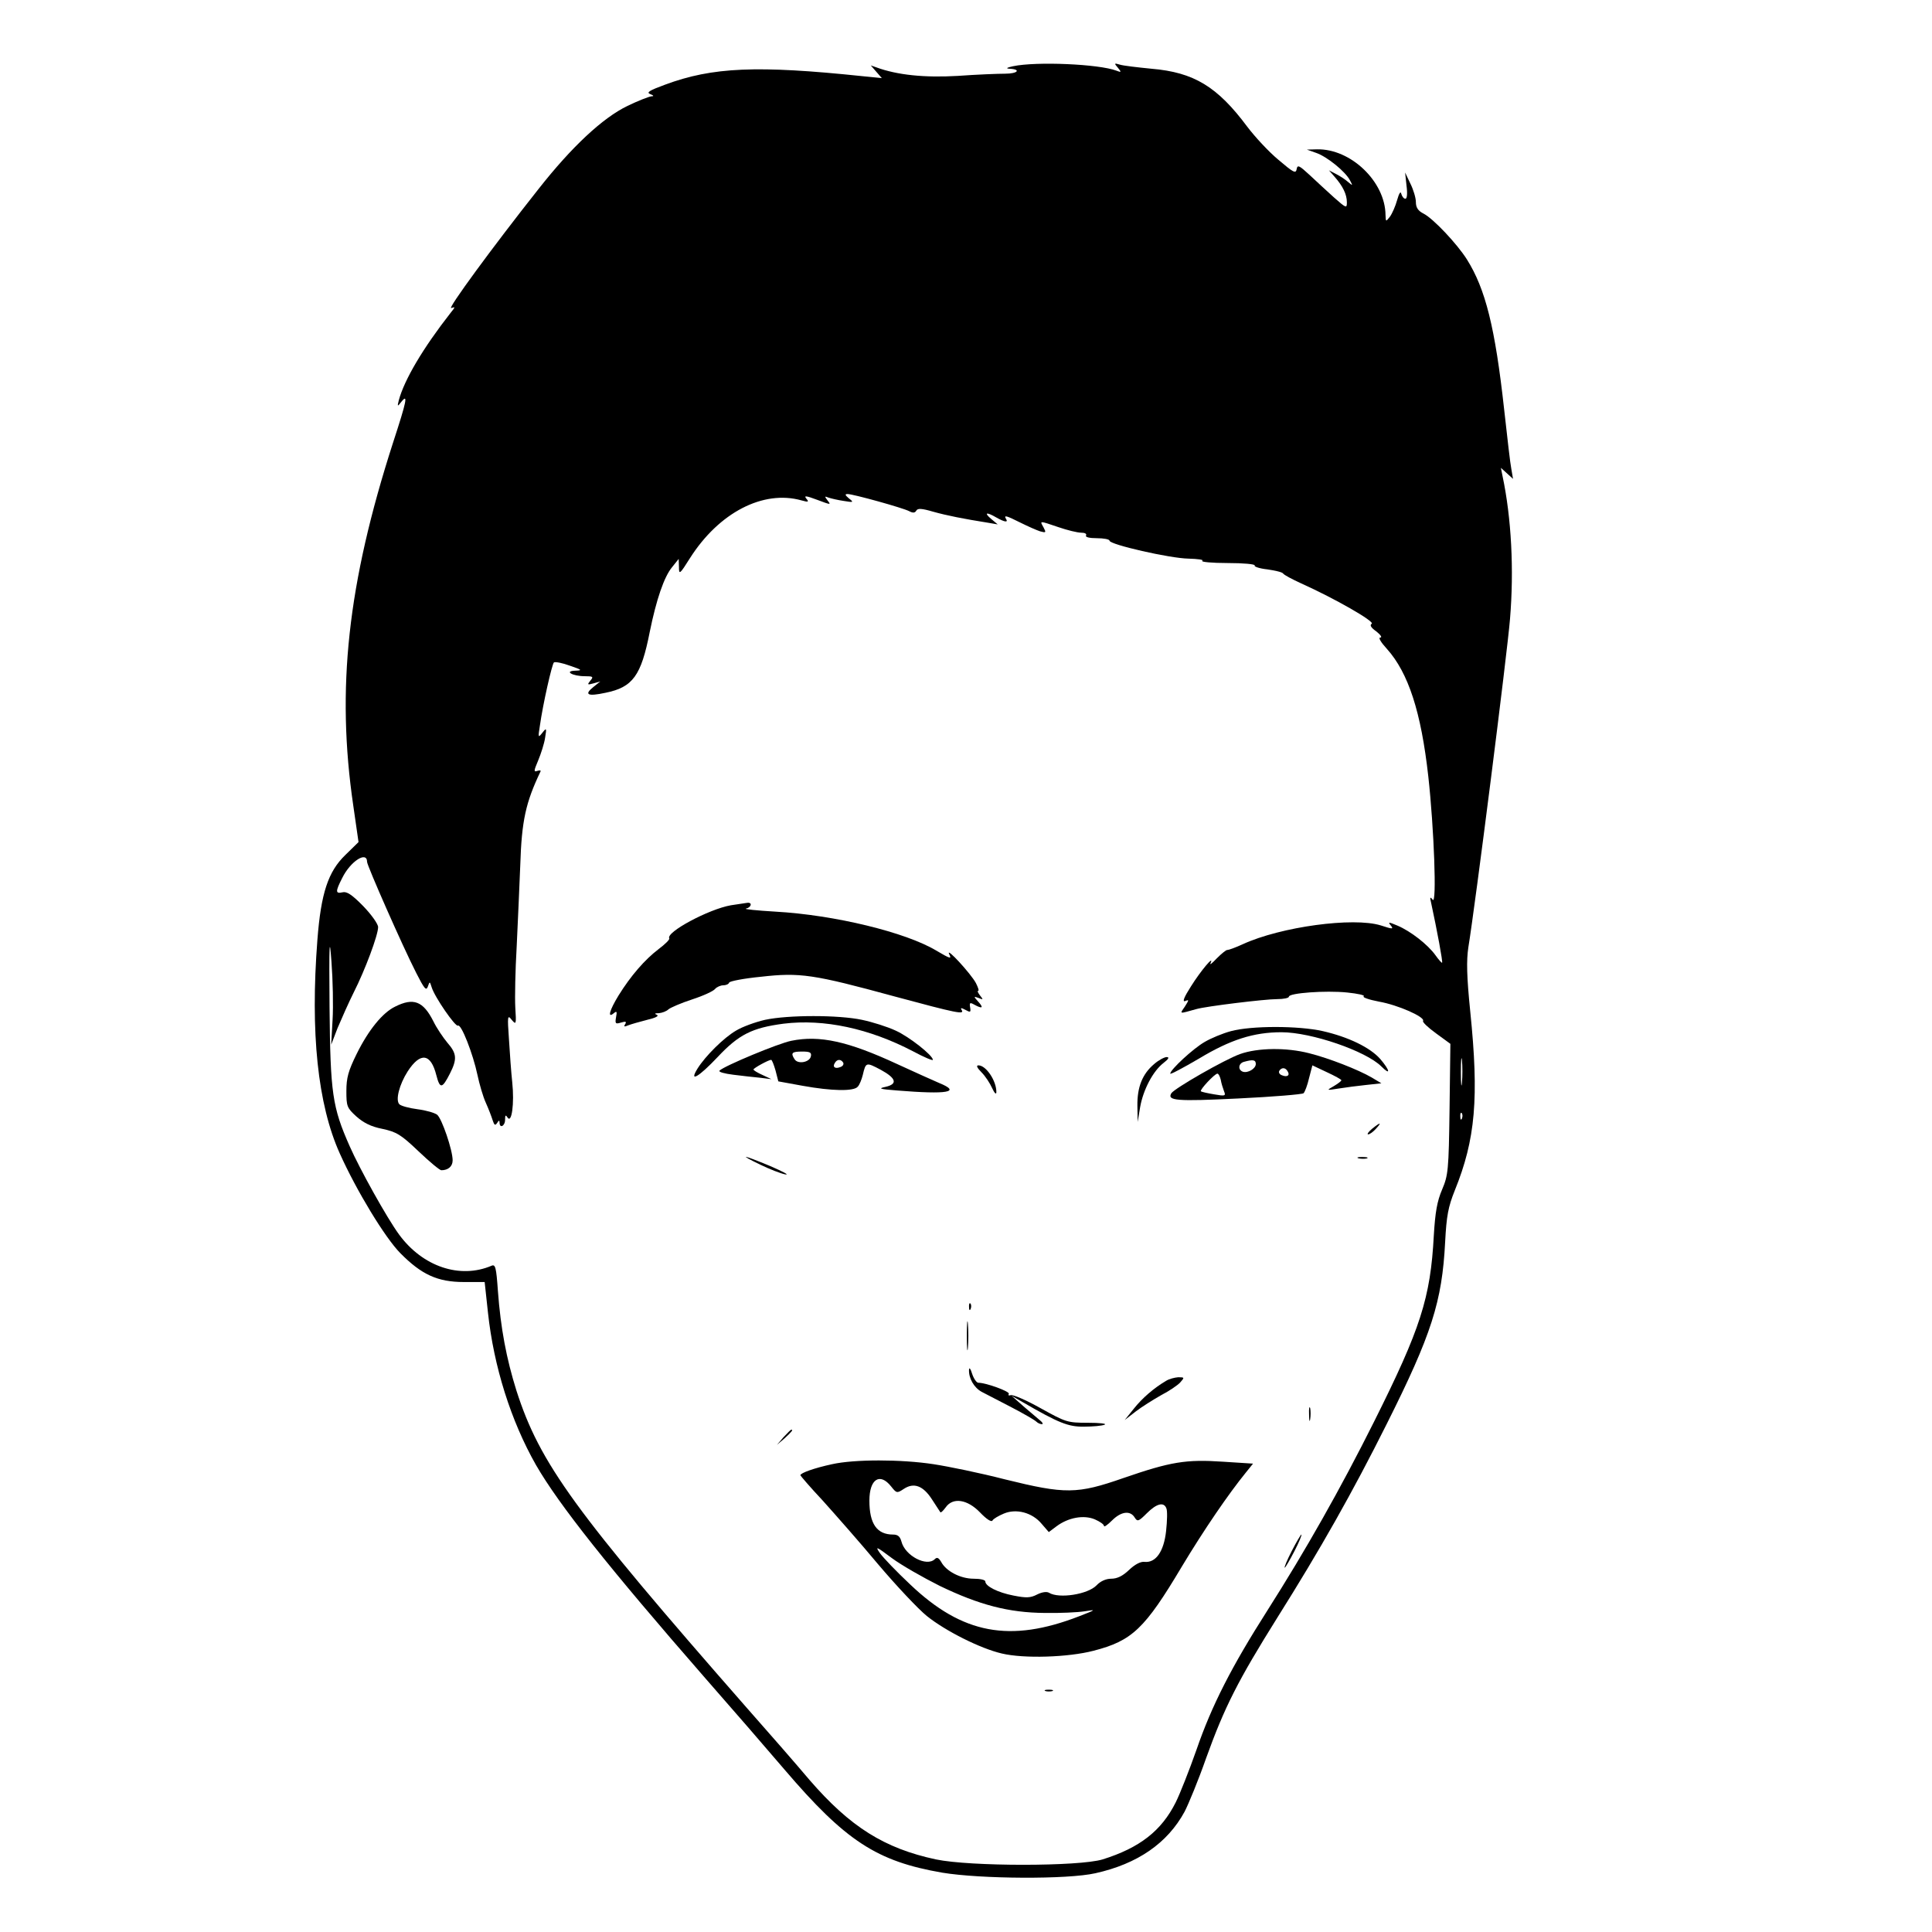 <?xml version="1.0" standalone="no"?>
<!DOCTYPE svg PUBLIC "-//W3C//DTD SVG 20010904//EN"
 "http://www.w3.org/TR/2001/REC-SVG-20010904/DTD/svg10.dtd">
<svg version="1.0" xmlns="http://www.w3.org/2000/svg"
 width="700pt" height="700pt" viewBox="0 0 700 700"
 preserveAspectRatio="xMidYMid meet">
<g transform="translate(0,700) scale(0.1,-0.1)"
fill="#000000" stroke="none">
<path d="M3670 6760 c-22 -5 -27 -8 -13 -9 44 -2 31 -18 -15 -18 -26 0 -103
-3 -172 -8 -120 -7 -219 3 -295 31 l-20 7 20 -23 20 -23 -70 7 c-382 40 -544
33 -716 -31 -57 -21 -68 -28 -53 -34 13 -5 14 -8 4 -8 -9 -1 -48 -16 -87 -35
-89 -43 -201 -147 -322 -301 -167 -211 -333 -438 -316 -431 15 5 15 4 -2 -17
-101 -129 -168 -243 -188 -317 -6 -24 -5 -24 9 -6 25 31 20 5 -30 -148 -165
-512 -206 -892 -144 -1315 l19 -132 -48 -47 c-62 -60 -88 -138 -101 -307 -26
-337 1 -596 81 -774 61 -136 164 -305 219 -361 77 -78 135 -105 231 -105 l75
0 12 -111 c21 -195 83 -392 174 -552 83 -144 264 -372 613 -772 94 -107 223
-256 287 -331 222 -260 335 -333 572 -374 139 -23 454 -25 555 -2 153 34 261
109 323 223 14 27 50 114 78 194 67 186 116 282 258 509 156 248 273 455 396
701 163 325 201 444 212 660 5 95 11 127 35 187 75 185 88 335 56 648 -13 128
-14 185 -7 232 25 152 141 1066 151 1190 15 179 5 367 -27 518 l-6 30 22 -20
22 -20 -6 35 c-4 19 -15 116 -26 215 -33 300 -68 438 -135 545 -36 57 -122
148 -157 166 -20 10 -28 22 -28 42 0 15 -9 45 -20 67 l-19 40 5 -47 c4 -30 2
-48 -4 -48 -6 0 -12 8 -15 18 -2 11 -8 2 -15 -23 -6 -22 -18 -49 -26 -60 -15
-19 -15 -19 -16 6 -1 121 -126 241 -249 238 l-36 -1 34 -12 c40 -14 106 -68
122 -99 11 -21 11 -21 -7 -6 -10 9 -30 22 -44 29 l-25 13 21 -24 c29 -33 44
-63 44 -92 0 -22 -2 -22 -46 17 -25 23 -65 59 -89 82 -38 35 -44 38 -47 21 -3
-17 -12 -12 -66 34 -35 29 -85 83 -113 120 -108 145 -193 197 -347 210 -51 5
-103 11 -115 15 -20 6 -21 5 -7 -11 14 -17 13 -18 -5 -11 -63 24 -290 34 -375
16z m-671 -1574 c-12 16 -12 17 3 11 9 -3 34 -9 55 -12 36 -6 37 -5 19 9 -14
12 -16 16 -5 16 20 0 200 -50 223 -62 13 -7 21 -7 26 2 5 9 20 8 61 -4 50 -14
111 -26 199 -40 l35 -6 -24 20 c-27 23 -17 26 19 5 30 -17 44 -19 35 -5 -9 15
1 12 53 -14 26 -13 58 -27 70 -31 22 -6 23 -5 13 14 -14 25 -17 25 54 1 32
-11 69 -20 82 -20 14 0 21 -4 18 -10 -4 -6 12 -10 39 -10 25 0 46 -4 46 -9 0
-14 219 -64 286 -65 34 -1 57 -4 50 -8 -6 -4 35 -8 92 -8 57 0 101 -4 98 -9
-3 -4 18 -11 46 -14 28 -4 54 -10 57 -15 3 -5 33 -21 66 -36 122 -55 267 -138
255 -146 -8 -5 -3 -14 17 -28 15 -12 22 -22 14 -22 -8 0 2 -17 24 -41 78 -87
124 -229 150 -462 21 -190 31 -467 16 -447 -9 12 -11 10 -6 -10 22 -102 43
-215 40 -218 -1 -2 -12 10 -24 27 -28 39 -90 87 -137 107 -33 14 -36 14 -25 1
11 -14 7 -14 -36 0 -100 31 -363 -5 -500 -68 -26 -12 -51 -21 -56 -21 -4 1
-21 -13 -38 -30 -17 -18 -27 -26 -23 -18 15 33 -36 -28 -71 -84 -25 -39 -32
-57 -21 -53 15 6 14 4 -1 -20 -19 -28 -23 -27 42 -9 35 10 247 36 292 36 24 0
43 4 43 9 0 13 132 23 211 15 39 -4 66 -10 60 -14 -6 -3 18 -12 55 -19 69 -12
168 -56 160 -70 -3 -4 18 -24 47 -45 l52 -38 -3 -236 c-3 -223 -5 -240 -27
-292 -18 -42 -25 -82 -30 -166 -12 -227 -48 -338 -216 -674 -123 -246 -249
-468 -387 -685 -130 -204 -202 -345 -257 -505 -26 -74 -60 -160 -75 -190 -52
-104 -131 -165 -265 -207 -86 -26 -480 -26 -604 0 -187 40 -311 118 -458 288
-48 57 -151 175 -228 262 -623 711 -749 884 -834 1149 -36 115 -57 225 -67
361 -6 85 -9 97 -23 91 -115 -49 -250 -3 -335 113 -44 60 -143 238 -179 320
-63 142 -70 192 -73 503 -2 236 0 264 7 165 5 -66 7 -160 4 -210 l-5 -90 23
60 c14 33 40 92 59 130 41 81 88 207 88 236 0 11 -24 45 -54 76 -41 42 -60 54
-75 50 -26 -6 -26 3 -1 52 30 61 90 99 90 58 0 -13 128 -304 178 -402 29 -57
36 -66 42 -50 7 20 7 20 14 -2 11 -36 86 -144 95 -139 12 8 55 -103 71 -179 7
-33 20 -78 30 -100 10 -22 21 -51 25 -64 6 -18 9 -20 16 -10 6 10 9 11 9 2 0
-23 20 -13 20 10 0 17 2 19 9 8 15 -23 25 51 17 127 -4 37 -9 108 -12 157 -6
85 -5 89 10 70 16 -19 17 -17 13 45 -2 36 0 135 5 220 4 85 10 218 13 295 5
162 20 228 73 339 3 5 -2 6 -11 3 -14 -5 -13 0 3 38 10 24 22 61 25 82 6 36 5
37 -10 18 -15 -19 -16 -18 -9 25 11 79 44 224 51 230 5 3 31 -2 58 -12 44 -15
46 -17 20 -18 -43 -1 -11 -20 34 -20 30 0 32 -2 20 -16 -12 -15 -11 -16 11
-10 l25 7 -25 -20 c-35 -28 -21 -35 44 -21 99 20 129 62 160 220 24 118 52
200 81 235 l24 30 1 -30 c0 -28 3 -26 40 33 105 165 265 248 404 209 25 -7 28
-6 17 7 -9 11 0 10 40 -5 48 -18 51 -19 38 -3z m2298 -2108 c-2 -24 -4 -7 -4
37 0 44 2 63 4 43 2 -21 2 -57 0 -80z m0 -130 c-3 -8 -6 -5 -6 6 -1 11 2 17 5
13 3 -3 4 -12 1 -19z"/>
<path d="M2648 3720 c-80 -14 -237 -98 -223 -120 2 -4 -15 -21 -39 -39 -50
-38 -101 -97 -145 -168 -33 -54 -41 -84 -17 -64 11 9 12 6 8 -15 -4 -23 -2
-25 18 -19 17 5 21 4 15 -6 -6 -9 -3 -10 11 -4 10 4 42 13 69 20 30 7 44 14
35 18 -10 4 -8 6 7 6 12 1 28 7 35 14 7 6 46 23 86 36 40 13 77 30 83 38 6 7
20 13 29 13 10 0 20 4 22 10 2 5 53 15 115 21 141 16 190 9 483 -71 230 -62
256 -67 244 -49 -5 8 -1 8 14 0 18 -10 20 -9 17 9 -3 17 -1 19 15 10 29 -16
35 -12 15 10 -18 20 -18 21 1 14 17 -7 17 -6 5 9 -7 9 -11 17 -7 17 4 0 0 12
-8 28 -18 34 -111 135 -97 105 10 -19 4 -17 -47 13 -110 66 -368 129 -583 141
-68 4 -116 9 -106 11 19 4 24 23 5 21 -7 -1 -34 -5 -60 -9z"/>
<path d="M1432 3353 c-46 -22 -97 -85 -140 -172 -30 -61 -37 -86 -37 -134 0
-55 2 -61 36 -92 26 -23 53 -37 94 -45 51 -11 67 -20 131 -81 40 -38 77 -69
83 -69 25 0 41 14 41 36 0 37 -39 151 -56 165 -9 7 -40 16 -71 20 -31 4 -60
12 -66 18 -15 15 0 72 30 119 46 71 84 66 104 -14 13 -50 21 -49 49 6 27 53
25 73 -9 112 -15 18 -39 53 -51 78 -37 73 -72 86 -138 53z"/>
<path d="M2772 3305 c-35 -8 -82 -25 -105 -39 -45 -26 -112 -93 -140 -138 -32
-52 5 -30 73 42 77 82 125 106 239 121 146 18 310 -17 469 -100 39 -21 72 -35
72 -31 0 16 -86 84 -135 106 -30 14 -84 31 -122 39 -85 18 -267 18 -351 0z"/>
<path d="M4460 3264 c-30 -8 -73 -26 -95 -39 -42 -24 -125 -101 -125 -115 0
-4 47 21 105 55 113 68 197 95 298 95 108 0 306 -68 362 -124 35 -35 31 -14
-4 27 -37 42 -116 80 -208 101 -89 20 -258 20 -333 0z"/>
<path d="M2867 3229 c-46 -9 -243 -91 -260 -108 -5 -5 18 -11 50 -15 32 -4 76
-9 98 -11 l40 -5 -32 15 c-18 8 -33 17 -33 20 0 5 55 35 64 35 3 0 10 -18 16
-39 l10 -39 88 -16 c105 -19 186 -21 200 -3 6 6 14 26 18 42 11 47 12 47 65
19 57 -31 62 -52 17 -62 -28 -6 -20 -8 42 -13 184 -15 234 -6 153 27 -21 9
-90 40 -153 69 -177 82 -280 105 -383 84z m71 -56 c-4 -22 -47 -30 -59 -11
-15 23 -10 28 27 28 28 0 35 -3 32 -17z m117 -23 c3 -6 -1 -13 -10 -16 -19 -8
-30 0 -20 15 8 14 22 14 30 1z"/>
<path d="M4493 3181 c-56 -20 -237 -124 -249 -142 -16 -27 18 -30 242 -19 126
6 233 15 237 19 5 5 14 29 20 55 l12 46 53 -25 c28 -13 52 -26 52 -29 0 -3
-12 -12 -27 -21 -28 -16 -28 -16 17 -9 25 4 70 10 100 13 l55 6 -35 21 c-48
28 -155 70 -227 88 -82 21 -185 20 -250 -3z m57 -36 c0 -17 -29 -34 -47 -28
-19 7 -16 31 5 36 32 9 42 7 42 -8z m115 -26 c10 -15 -1 -23 -20 -15 -9 3 -13
10 -10 16 8 13 22 13 30 -1z m-242 -31 c2 -13 8 -31 12 -42 7 -17 4 -18 -36
-11 -24 4 -46 9 -48 11 -5 5 50 64 60 64 4 0 9 -10 12 -22z"/>
<path d="M4182 3145 c-43 -36 -62 -84 -61 -152 l1 -58 9 54 c11 62 46 130 85
160 18 14 22 21 11 21 -8 0 -29 -11 -45 -25z"/>
<path d="M3556 3115 c14 -14 31 -40 39 -58 8 -17 14 -24 15 -15 1 41 -37 98
-65 98 -9 0 -5 -9 11 -25z"/>
<path d="M4971 2910 c-13 -11 -19 -20 -14 -20 6 0 18 9 28 20 23 25 17 25 -14
0z"/>
<path d="M2755 2780 c33 -16 74 -32 90 -35 17 -3 -8 10 -54 30 -101 42 -119
45 -36 5z"/>
<path d="M4923 2803 c9 -2 23 -2 30 0 6 3 -1 5 -18 5 -16 0 -22 -2 -12 -5z"/>
<path d="M3511 2264 c0 -11 3 -14 6 -6 3 7 2 16 -1 19 -3 4 -6 -2 -5 -13z"/>
<path d="M3503 2160 c0 -47 2 -66 4 -42 2 23 2 61 0 85 -2 23 -4 4 -4 -43z"/>
<path d="M3511 2038 c-2 -31 18 -66 46 -81 15 -8 64 -33 108 -56 44 -23 84
-46 90 -52 5 -5 14 -9 20 -9 5 0 3 6 -6 13 -8 7 -35 30 -60 51 l-44 39 40 -23
c131 -76 166 -90 223 -89 31 0 65 3 74 7 10 4 -18 7 -60 7 -75 0 -80 2 -172
53 -52 29 -100 50 -108 47 -7 -2 -10 -1 -7 5 5 8 -82 40 -110 40 -7 0 -17 15
-23 33 -5 17 -10 24 -11 15z"/>
<path d="M4225 1997 c-44 -26 -86 -62 -117 -101 l-33 -41 40 31 c22 17 64 43
92 59 29 15 60 36 69 46 16 18 16 19 -7 19 -13 -1 -33 -6 -44 -13z"/>
<path d="M4743 1875 c0 -22 2 -30 4 -17 2 12 2 30 0 40 -3 9 -5 -1 -4 -23z"/>
<path d="M2839 1793 l-24 -28 28 24 c25 23 32 31 24 31 -2 0 -14 -12 -28 -27z"/>
<path d="M3015 1695 c-65 -14 -115 -32 -115 -40 0 -2 36 -44 81 -92 44 -49
135 -152 200 -230 66 -78 146 -163 177 -188 67 -54 194 -118 272 -136 80 -19
240 -14 332 10 140 36 186 80 320 305 80 133 168 262 233 342 l25 31 -109 7
c-134 9 -189 0 -360 -59 -169 -59 -211 -59 -430 -5 -89 23 -206 47 -259 55
-118 18 -286 18 -367 0z m214 -81 c19 -24 21 -25 45 -9 37 25 71 12 103 -38
15 -23 29 -44 30 -46 2 -3 10 5 19 17 26 38 79 30 125 -18 23 -24 41 -36 45
-29 3 6 22 17 41 25 45 19 103 4 137 -37 l26 -30 28 21 c43 32 99 42 139 25
18 -8 33 -18 33 -24 0 -5 13 4 29 20 33 33 66 37 82 11 10 -16 14 -15 44 15
36 36 62 42 71 18 4 -9 3 -45 -1 -82 -8 -74 -37 -116 -78 -112 -14 2 -35 -9
-56 -29 -23 -22 -43 -32 -65 -32 -19 0 -39 -9 -53 -24 -32 -33 -136 -49 -172
-27 -8 5 -25 3 -43 -6 -25 -13 -40 -13 -86 -4 -57 11 -102 34 -102 51 0 6 -19
10 -42 10 -48 0 -100 27 -118 61 -9 15 -15 18 -23 10 -29 -29 -108 12 -121 64
-5 18 -13 25 -30 25 -59 0 -86 39 -86 123 0 78 38 103 79 51z m176 -360 c143
-69 250 -97 380 -98 55 -1 120 2 145 6 43 7 42 6 -20 -18 -250 -97 -423 -65
-612 115 -49 46 -98 97 -110 114 -18 26 -13 24 43 -18 35 -26 114 -71 174
-101z"/>
<path d="M4680 1380 c-17 -33 -28 -60 -25 -60 2 0 18 27 35 60 17 33 28 60 25
60 -2 0 -18 -27 -35 -60z"/>
<path d="M3788 873 c6 -2 18 -2 25 0 6 3 1 5 -13 5 -14 0 -19 -2 -12 -5z"/>
</g>
</svg>
